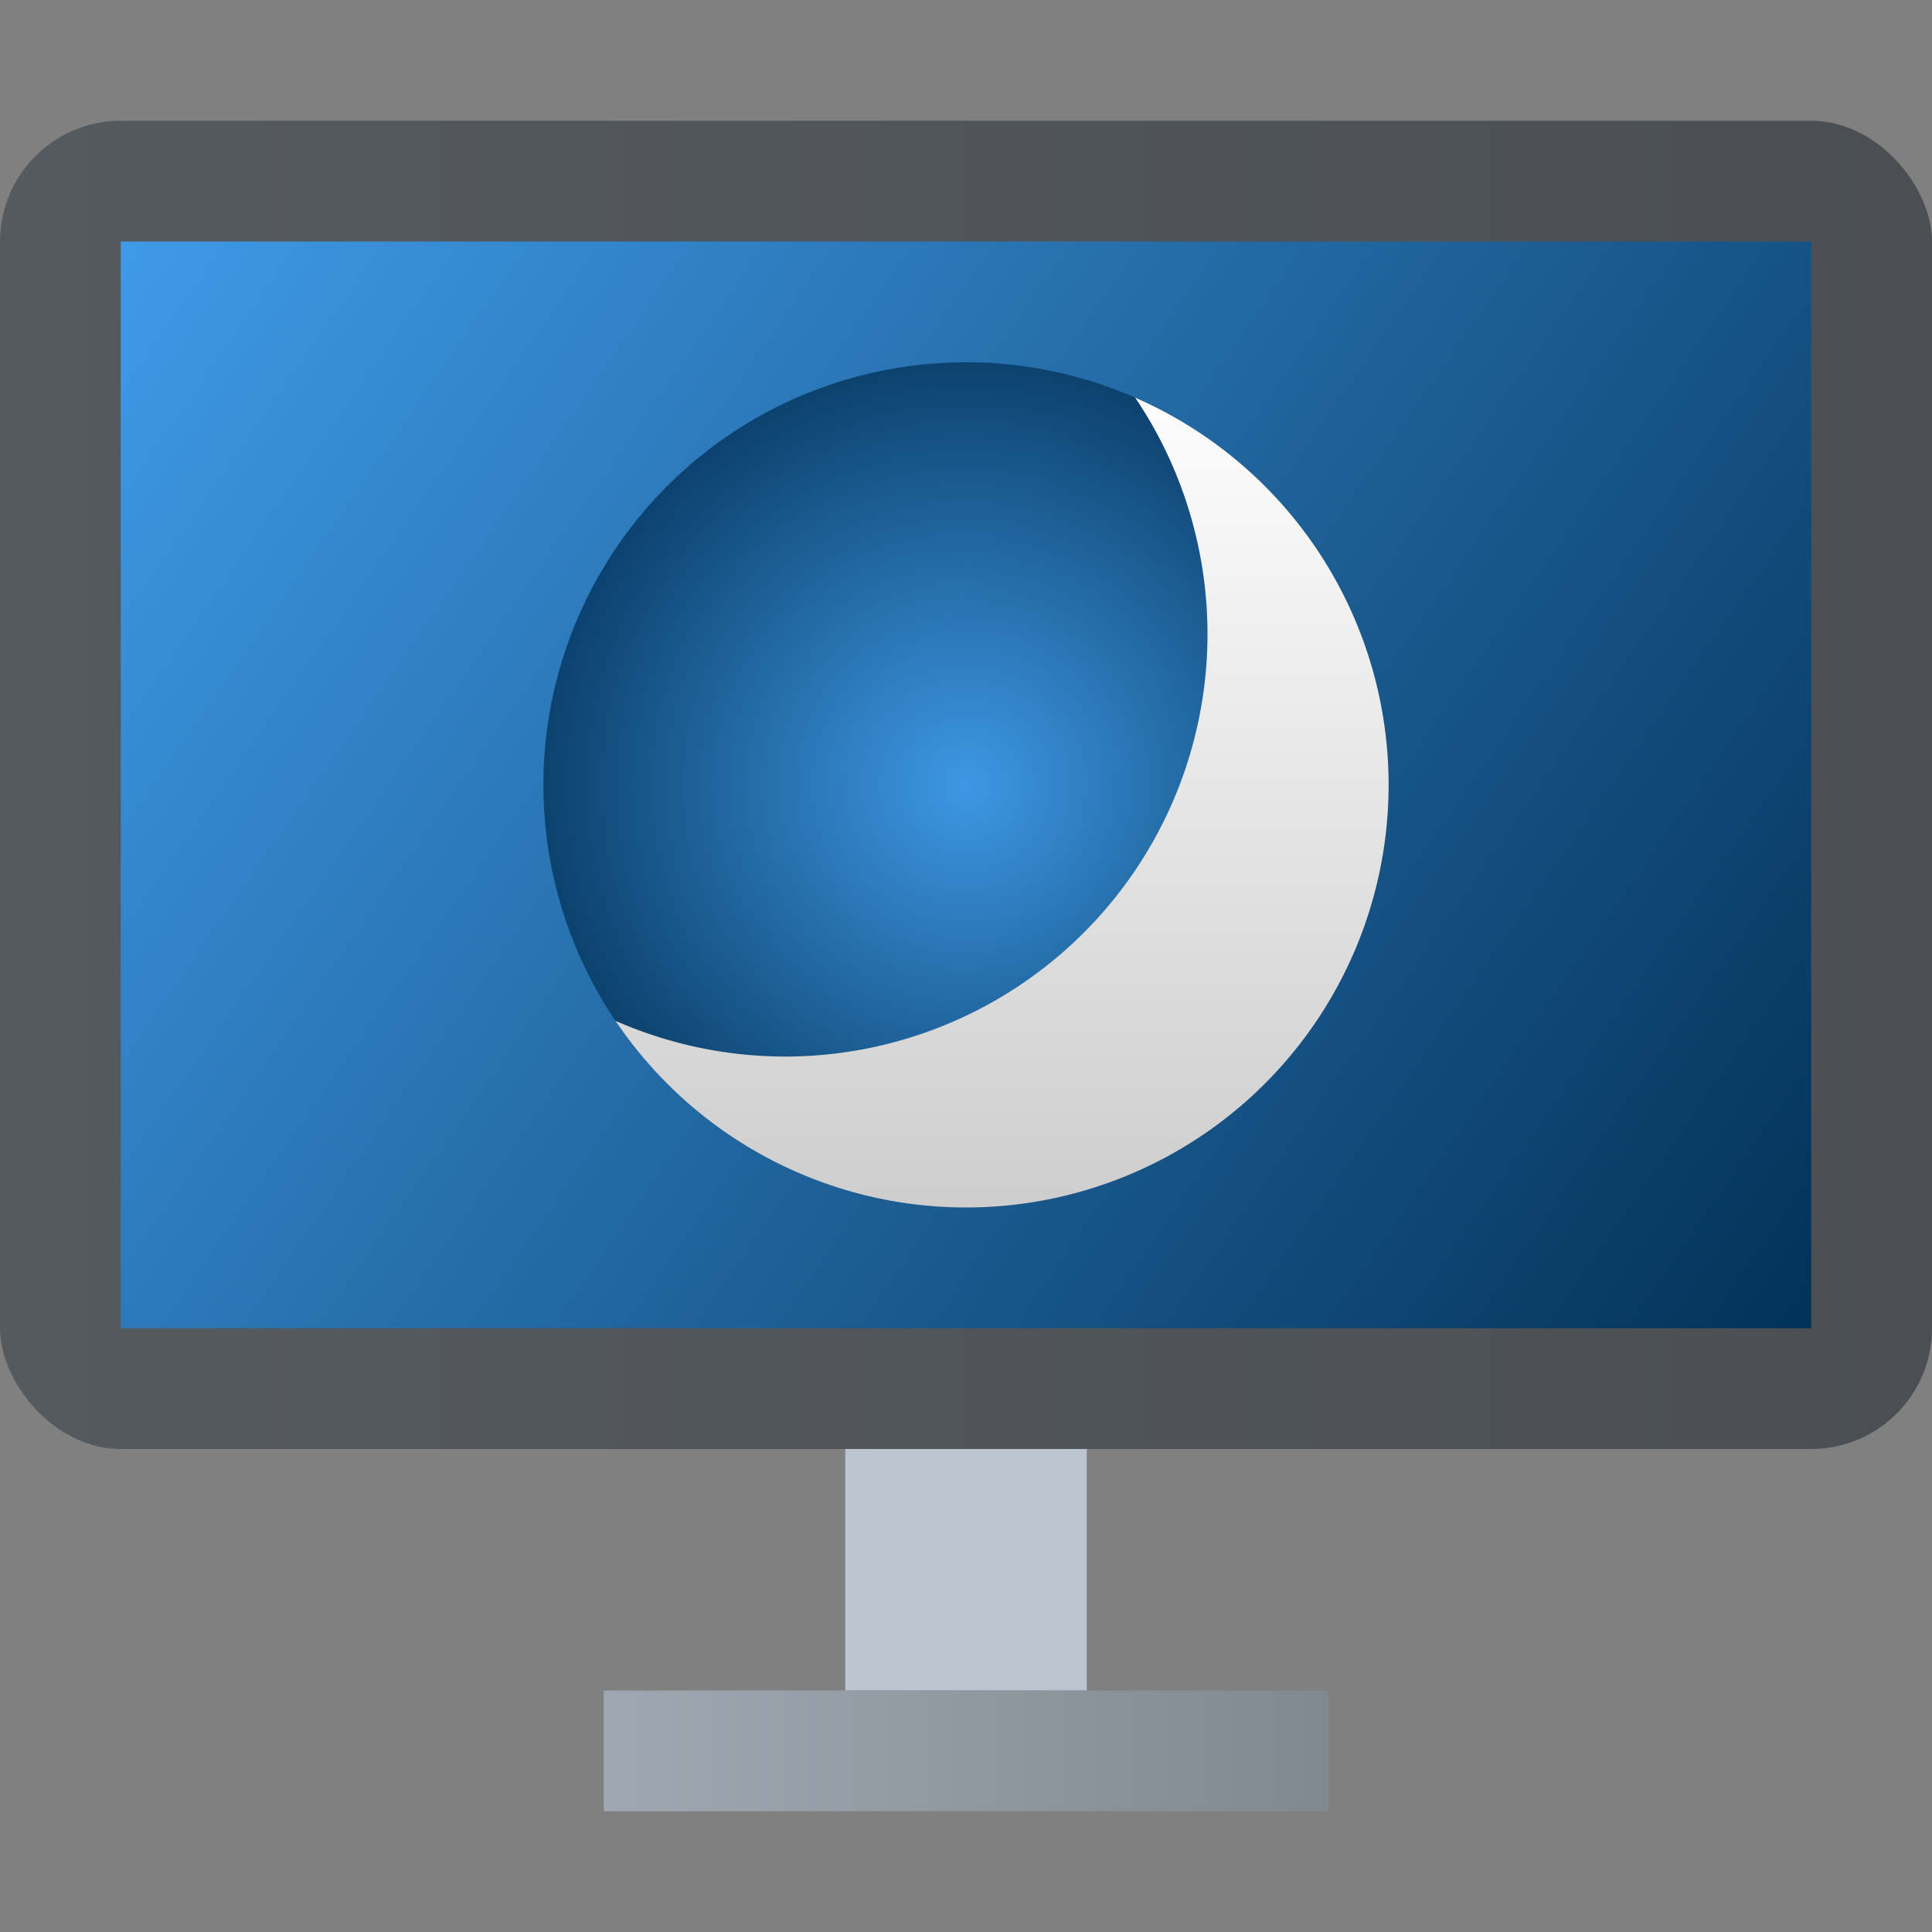 <?xml version="1.0" encoding="UTF-8" standalone="no"?>
<!-- Created with Inkscape (http://www.inkscape.org/) -->

<svg
   width="16"
   height="16"
   viewBox="0 0 16 16"
   version="1.1"
   id="svg2112"
   inkscape:version="1.2.1 (9c6d41e410, 2022-07-14, custom)"
   sodipodi:docname="preferences-desktop-screensaver.svg"
   xmlns:inkscape="http://www.inkscape.org/namespaces/inkscape"
   xmlns:sodipodi="http://sodipodi.sourceforge.net/DTD/sodipodi-0.dtd"
   xmlns:xlink="http://www.w3.org/1999/xlink"
   xmlns="http://www.w3.org/2000/svg"
   xmlns:svg="http://www.w3.org/2000/svg">
  <rect x="0" y="0" width="16" height="16" fill="#808080" stroke="none"/>
  <sodipodi:namedview
     id="namedview2114"
     pagecolor="#ffffff"
     bordercolor="#000000"
     borderopacity="0.25"
     inkscape:showpageshadow="2"
     inkscape:pageopacity="0.0"
     inkscape:pagecheckerboard="0"
     inkscape:deskcolor="#d1d1d1"
     inkscape:document-units="px"
     showgrid="false"
     inkscape:zoom="50.3125"
     inkscape:cx="8"
     inkscape:cy="8"
     inkscape:window-width="1920"
     inkscape:window-height="1007"
     inkscape:window-x="0"
     inkscape:window-y="0"
     inkscape:window-maximized="1"
     inkscape:current-layer="svg2112" />
  <defs
     id="defs2109">
    <linearGradient
       inkscape:collect="always"
       xlink:href="#linearGradient2986"
       id="linearGradient1165"
       x1="2.646"
       y1="3.836"
       x2="1.058"
       y2="3.836"
       gradientUnits="userSpaceOnUse"
       gradientTransform="matrix(3.78,0,0,3.78,1,0)" />
    <linearGradient
       inkscape:collect="always"
       id="linearGradient2986">
      <stop
         style="stop-color:#818990;stop-opacity:1;"
         offset="0"
         id="stop2982" />
      <stop
         style="stop-color:#9fa8b0;stop-opacity:1"
         offset="1"
         id="stop2984" />
    </linearGradient>
    <linearGradient
       inkscape:collect="always"
       id="linearGradient1116">
      <stop
         style="stop-color:#555a5f;stop-opacity:1;"
         offset="0"
         id="stop1112" />
      <stop
         style="stop-color:#4b4f53;stop-opacity:1"
         offset="1"
         id="stop1114" />
    </linearGradient>
    <linearGradient
       inkscape:collect="always"
       xlink:href="#linearGradient947"
       id="linearGradient3955"
       x1="5.027"
       y1="6.879"
       x2="8.202"
       y2="8.996"
       gradientUnits="userSpaceOnUse"
       gradientTransform="matrix(4.409,0,0,4.252,-21.167,-27.25)" />
    <linearGradient
       inkscape:collect="always"
       xlink:href="#linearGradient1116"
       id="linearGradient988"
       x1="0"
       y1="6.5"
       x2="16"
       y2="6.5"
       gradientUnits="userSpaceOnUse" />
    <linearGradient
       inkscape:collect="always"
       xlink:href="#linearGradient4296"
       id="linearGradient1949"
       x1="12.171"
       y1="3.704"
       x2="12.171"
       y2="11.642"
       gradientUnits="userSpaceOnUse"
       gradientTransform="matrix(0.945,0,0,0.945,1.1e-7,-0.5)" />
    <linearGradient
       inkscape:collect="always"
       id="linearGradient4296">
      <stop
         style="stop-color:#ffffff;stop-opacity:1"
         offset="0"
         id="stop4292" />
      <stop
         style="stop-color:#cacaca;stop-opacity:1"
         offset="1"
         id="stop4294" />
    </linearGradient>
    <radialGradient
       inkscape:collect="always"
       xlink:href="#linearGradient947"
       id="radialGradient1161"
       cx="8.467"
       cy="7.408"
       fx="8.467"
       fy="7.408"
       r="3.704"
       gradientUnits="userSpaceOnUse"
       gradientTransform="matrix(1.08,0,0,1.08,-1.143,-1.5)" />
    <linearGradient
       inkscape:collect="always"
       id="linearGradient947">
      <stop
         style="stop-color:#3f9ae7;stop-opacity:1;"
         offset="0"
         id="stop943" />
      <stop
         style="stop-color:#033258;stop-opacity:1;"
         offset="1"
         id="stop945" />
    </linearGradient>
  </defs>
  <rect
     style="fill:#bcc5cf;fill-opacity:1;stroke-width:0.796;stroke-linecap:round;stroke-linejoin:round"
     id="rect2848"
     width="2"
     height="2"
     x="7"
     y="12" />
  <rect
     style="fill:url(#linearGradient1165);fill-opacity:1;stroke-width:1.637;stroke-linecap:round;stroke-linejoin:round"
     id="rect1839"
     width="6"
     height="1"
     x="5"
     y="14" />
  <rect
     style="fill:url(#linearGradient988);fill-opacity:1"
     id="rect978"
     width="16"
     height="11"
     x="0"
     y="1"
     ry="1" />
  <rect
     style="fill:url(#linearGradient3955);fill-opacity:1.0;stroke-width:3.437;stroke-linecap:round;stroke-linejoin:round"
     id="rect3867"
     width="14"
     height="9"
     x="1"
     y="2" />
  <circle
     style="opacity:0.95;fill:url(#radialGradient1161);fill-opacity:1;stroke-width:1.167;stroke-linecap:round;stroke-linejoin:round"
     id="path1073"
     cx="8"
     cy="6.5"
     r="3.5" />
  <path
     id="path1845"
     style="fill:url(#linearGradient1949);fill-opacity:1;stroke-width:1;stroke-linecap:round;stroke-linejoin:round"
     d="M 9.401,3.293 A 3.5,3.5 0 0 1 10,5.25 3.5,3.5 0 0 1 6.5,8.75 3.5,3.5 0 0 1 5.097,8.454 3.5,3.5 0 0 0 8,10 3.5,3.5 0 0 0 11.5,6.5 3.5,3.5 0 0 0 9.401,3.293 Z" />
</svg>
